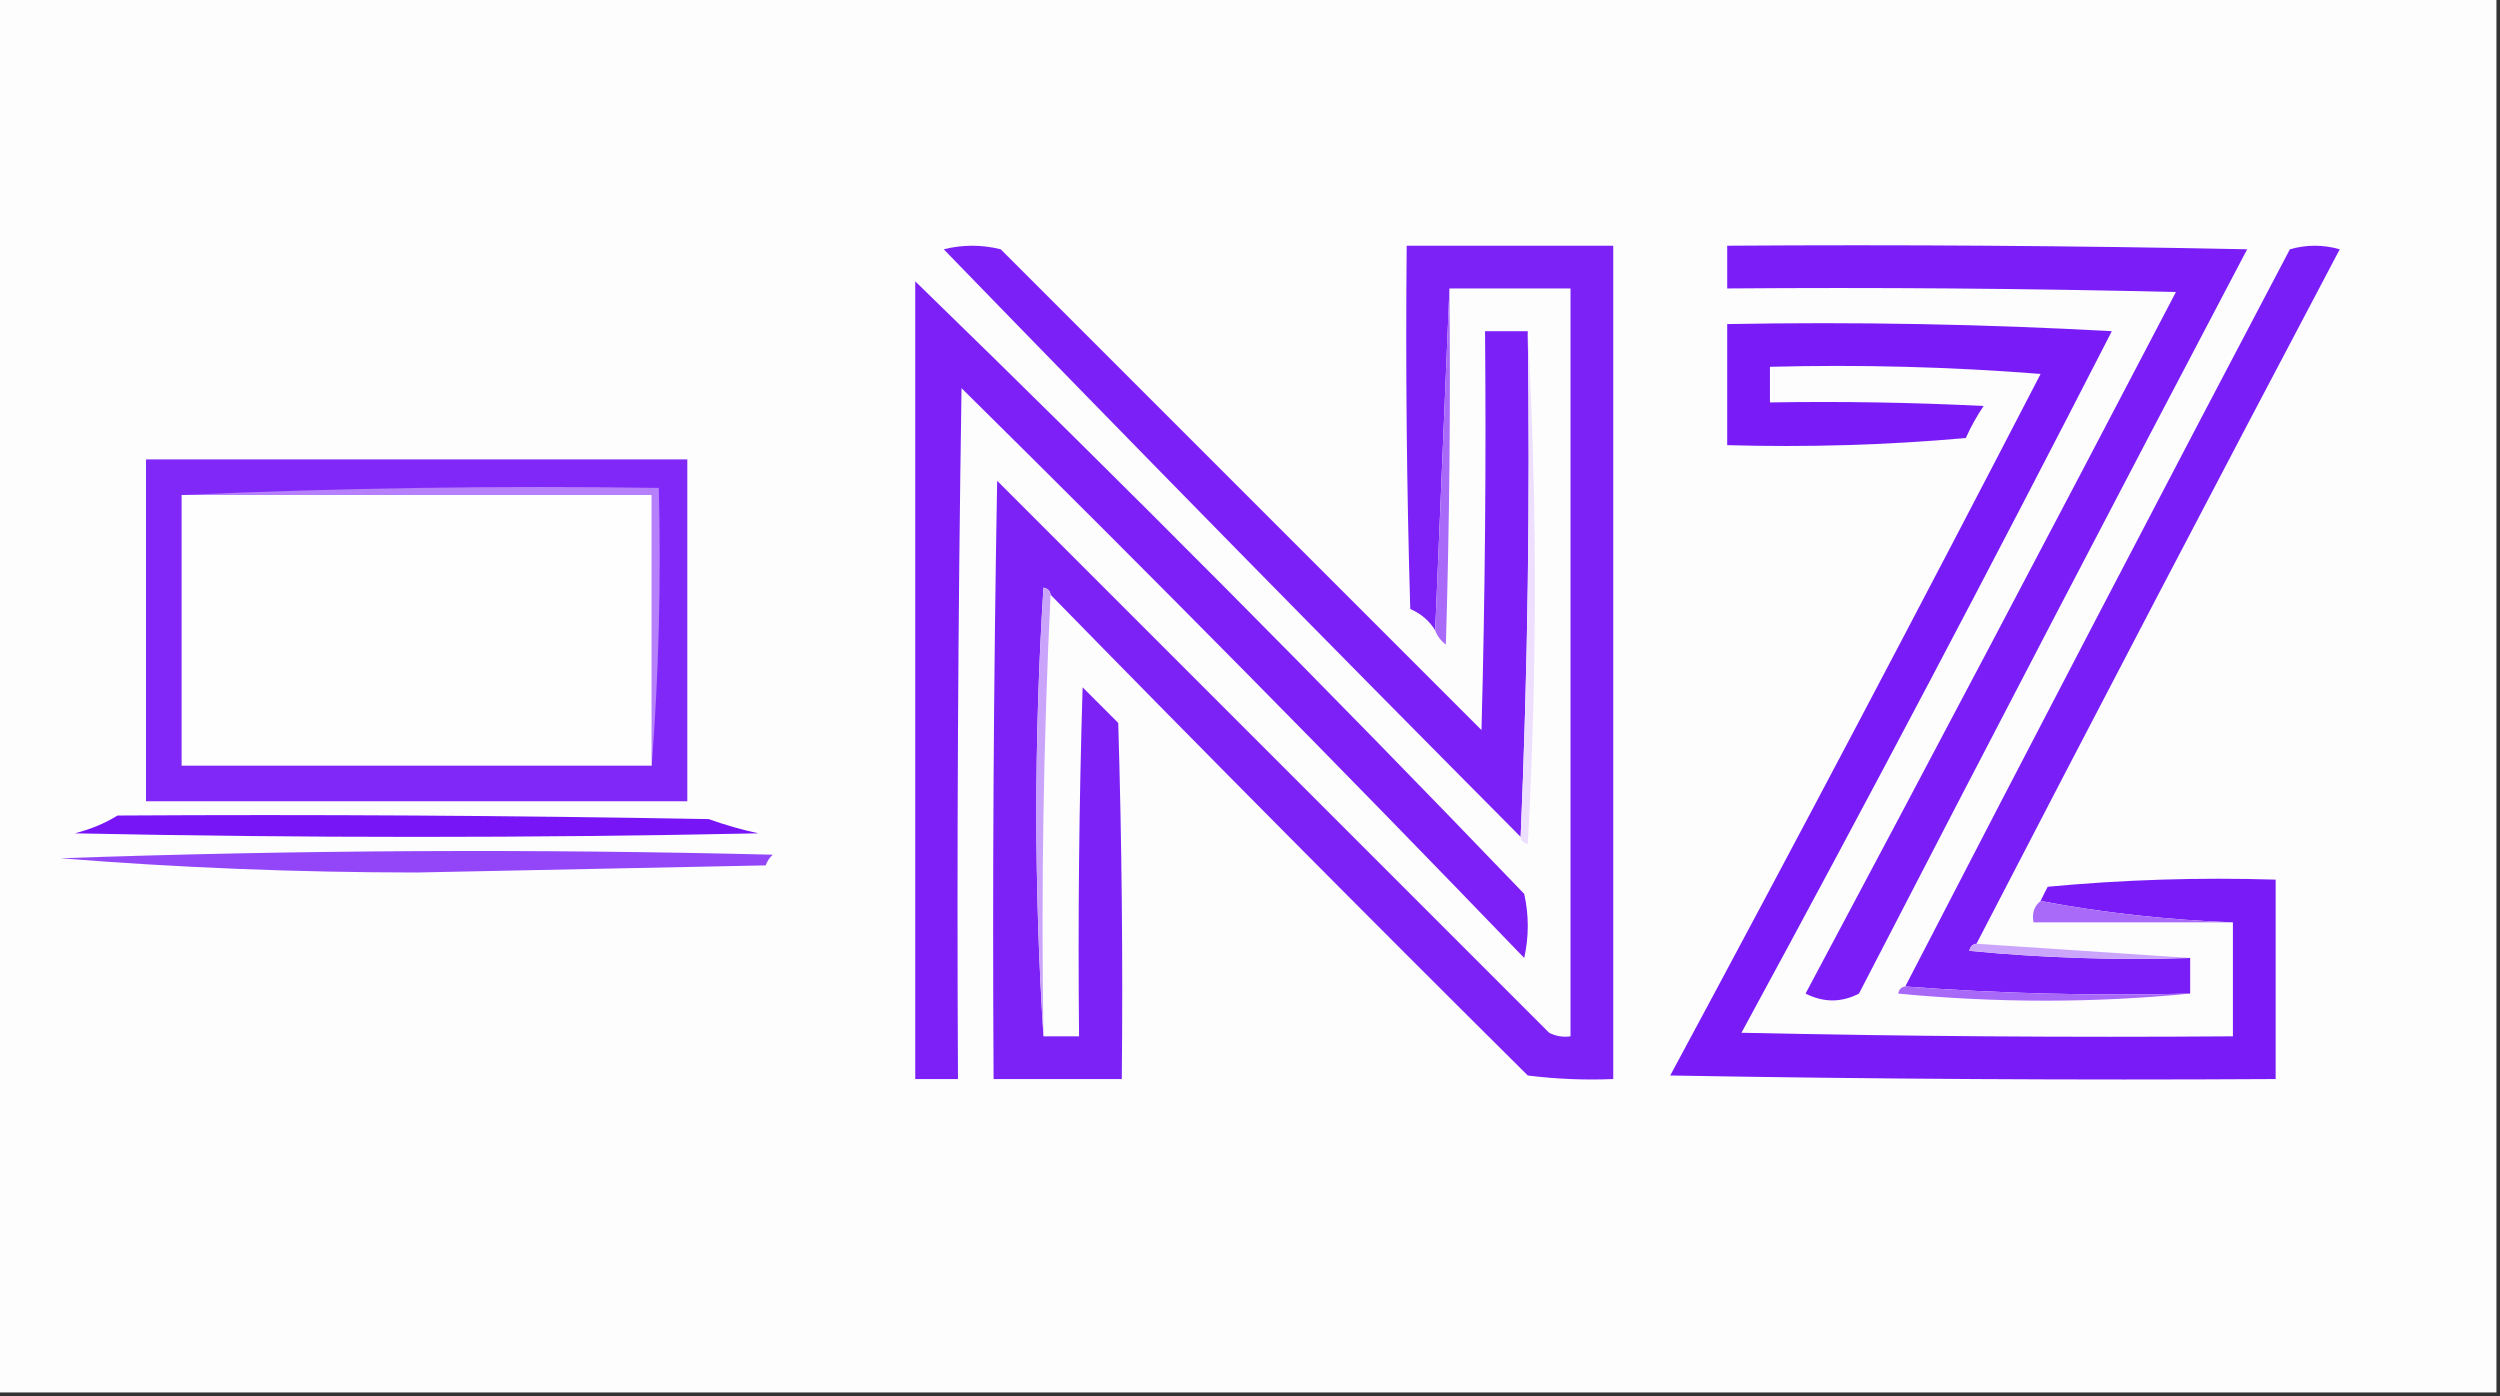 <?xml version="1.0" encoding="UTF-8"?>
<!DOCTYPE svg PUBLIC "-//W3C//DTD SVG 1.1//EN" "http://www.w3.org/Graphics/SVG/1.1/DTD/svg11.dtd">
<svg xmlns="http://www.w3.org/2000/svg" version="1.1" width="351px" height="196px" style="shape-rendering:geometricPrecision; text-rendering:geometricPrecision; image-rendering:optimizeQuality; fill-rule:evenodd; clip-rule:evenodd" xmlns:xlink="http://www.w3.org/1999/xlink">
<rect width="100%" height="100%" fill="#333333" stroke="none"/>
<g><path style="opacity:1" fill="#fefdfe" d="M -0.5,-0.5 C 116.5,-0.5 233.5,-0.5 350.5,-0.5C 350.5,64.833 350.5,130.167 350.5,195.5C 233.5,195.5 116.5,195.5 -0.5,195.5C -0.5,130.167 -0.5,64.833 -0.5,-0.5 Z"/></g>
<g><path style="opacity:1" fill="#7b20f7" d="M 214.5,46.5 C 214.831,70.339 214.498,94.006 213.5,117.5C 186.313,90.147 159.313,62.647 132.5,35C 135.167,34.333 137.833,34.333 140.5,35C 163,57.5 185.5,80 208,102.5C 208.5,83.836 208.667,65.17 208.5,46.5C 210.5,46.5 212.5,46.5 214.5,46.5 Z"/></g>
<g><path style="opacity:1" fill="#7c22f7" d="M 147.5,83.5 C 147.44,82.957 147.107,82.624 146.5,82.5C 145.172,103.663 145.172,124.663 146.5,145.5C 148.167,145.5 149.833,145.5 151.5,145.5C 151.333,129.163 151.5,112.83 152,96.5C 153.667,98.167 155.333,99.833 157,101.5C 157.5,118.163 157.667,134.83 157.5,151.5C 151.5,151.5 145.5,151.5 139.5,151.5C 139.333,123.498 139.5,95.498 140,67.5C 165.833,93.333 191.667,119.167 217.5,145C 218.448,145.483 219.448,145.649 220.5,145.5C 220.5,110.5 220.5,75.5 220.5,40.5C 214.833,40.5 209.167,40.5 203.5,40.5C 202.833,56.5 202.167,72.5 201.5,88.5C 200.685,87.163 199.518,86.163 198,85.5C 197.5,68.503 197.333,51.503 197.5,34.5C 207.167,34.5 216.833,34.5 226.5,34.5C 226.5,73.5 226.5,112.5 226.5,151.5C 222.486,151.666 218.486,151.499 214.5,151C 191.965,128.632 169.632,106.132 147.5,83.5 Z"/></g>
<g><path style="opacity:1" fill="#7a1df7" d="M 242.5,34.5 C 266.836,34.333 291.169,34.5 315.5,35C 297.206,69.755 279.039,104.588 261,139.5C 258.534,140.777 256.034,140.777 253.5,139.5C 270.931,106.809 288.264,73.975 305.5,41C 284.503,40.5 263.503,40.333 242.5,40.5C 242.5,38.5 242.5,36.5 242.5,34.5 Z"/></g>
<g><path style="opacity:1" fill="#7a1ef7" d="M 277.5,132.5 C 276.957,132.56 276.624,132.893 276.5,133.5C 286.812,134.499 297.145,134.832 307.5,134.5C 307.5,136.167 307.5,137.833 307.5,139.5C 293.99,139.829 280.656,139.496 267.5,138.5C 285.362,103.943 303.362,69.444 321.5,35C 323.833,34.333 326.167,34.333 328.5,35C 311.347,67.475 294.347,99.975 277.5,132.5 Z"/></g>
<g><path style="opacity:1" fill="#7c20f7" d="M 128.5,39.5 C 157.493,67.66 185.993,96.327 214,125.5C 214.667,128.5 214.667,131.5 214,134.5C 188.083,107.582 161.749,80.915 135,54.5C 134.5,86.832 134.333,119.165 134.5,151.5C 132.5,151.5 130.5,151.5 128.5,151.5C 128.5,114.167 128.5,76.833 128.5,39.5 Z"/></g>
<g><path style="opacity:1" fill="#a96afa" d="M 203.5,40.5 C 203.667,57.17 203.5,73.837 203,90.5C 202.283,89.956 201.783,89.289 201.5,88.5C 202.167,72.5 202.833,56.5 203.5,40.5 Z"/></g>
<g><path style="opacity:1" fill="#791bf7" d="M 313.5,129.5 C 304.287,129.156 295.287,128.156 286.5,126.5C 286.804,125.85 287.137,125.183 287.5,124.5C 298.146,123.501 308.813,123.168 319.5,123.5C 319.5,132.833 319.5,142.167 319.5,151.5C 291.165,151.667 262.831,151.5 234.5,151C 252.136,118.232 269.469,85.399 286.5,52.5C 273.851,51.501 261.184,51.168 248.5,51.5C 248.5,53.167 248.5,54.833 248.5,56.5C 258.506,56.334 268.506,56.5 278.5,57C 277.54,58.419 276.707,59.919 276,61.5C 264.915,62.487 253.748,62.821 242.5,62.5C 242.5,56.833 242.5,51.167 242.5,45.5C 260.512,45.167 278.512,45.501 296.5,46.5C 279.549,79.57 262.216,112.404 244.5,145C 267.498,145.5 290.498,145.667 313.5,145.5C 313.5,140.167 313.5,134.833 313.5,129.5 Z"/></g>
<g><path style="opacity:1" fill="#eddffd" d="M 214.5,46.5 C 215.829,70.337 215.829,94.337 214.5,118.5C 213.893,118.376 213.56,118.043 213.5,117.5C 214.498,94.006 214.831,70.339 214.5,46.5 Z"/></g>
<g><path style="opacity:1" fill="#8028f7" d="M 20.5,64.5 C 45.833,64.5 71.167,64.5 96.5,64.5C 96.5,80.5 96.5,96.5 96.5,112.5C 71.167,112.5 45.833,112.5 20.5,112.5C 20.5,96.5 20.5,80.5 20.5,64.5 Z"/></g>
<g><path style="opacity:1" fill="#b67ffb" d="M 25.5,69.5 C 47.66,68.503 69.994,68.169 92.5,68.5C 92.829,81.677 92.496,94.677 91.5,107.5C 91.5,94.833 91.5,82.167 91.5,69.5C 69.5,69.5 47.5,69.5 25.5,69.5 Z"/></g>
<g><path style="opacity:1" fill="#fefefe" d="M 25.5,69.5 C 47.5,69.5 69.5,69.5 91.5,69.5C 91.5,82.167 91.5,94.833 91.5,107.5C 69.5,107.5 47.5,107.5 25.5,107.5C 25.5,94.833 25.5,82.167 25.5,69.5 Z"/></g>
<g><path style="opacity:1" fill="#caa4fb" d="M 147.5,83.5 C 146.503,103.993 146.169,124.66 146.5,145.5C 145.172,124.663 145.172,103.663 146.5,82.5C 147.107,82.624 147.44,82.957 147.5,83.5 Z"/></g>
<g><path style="opacity:1" fill="#7715f7" d="M 16.5,114.5 C 44.169,114.333 71.835,114.5 99.5,115C 101.788,115.822 104.122,116.489 106.5,117C 74.5,117.667 42.5,117.667 10.5,117C 12.723,116.434 14.723,115.6 16.5,114.5 Z"/></g>
<g><path style="opacity:1" fill="#9246f8" d="M 8.5,120.5 C 41.664,119.336 74.998,119.169 108.5,120C 108.043,120.414 107.709,120.914 107.5,121.5C 91.167,121.833 74.833,122.167 58.5,122.5C 41.614,122.486 24.948,121.819 8.5,120.5 Z"/></g>
<g><path style="opacity:1" fill="#a96afa" d="M 286.5,126.5 C 295.287,128.156 304.287,129.156 313.5,129.5C 304.167,129.5 294.833,129.5 285.5,129.5C 285.263,128.209 285.596,127.209 286.5,126.5 Z"/></g>
<g><path style="opacity:1" fill="#cba5fb" d="M 277.5,132.5 C 287.5,133.167 297.5,133.833 307.5,134.5C 297.145,134.832 286.812,134.499 276.5,133.5C 276.624,132.893 276.957,132.56 277.5,132.5 Z"/></g>
<g><path style="opacity:1" fill="#a869f9" d="M 267.5,138.5 C 280.656,139.496 293.99,139.829 307.5,139.5C 293.994,140.826 280.328,140.826 266.5,139.5C 266.624,138.893 266.957,138.56 267.5,138.5 Z"/></g>
</svg>
